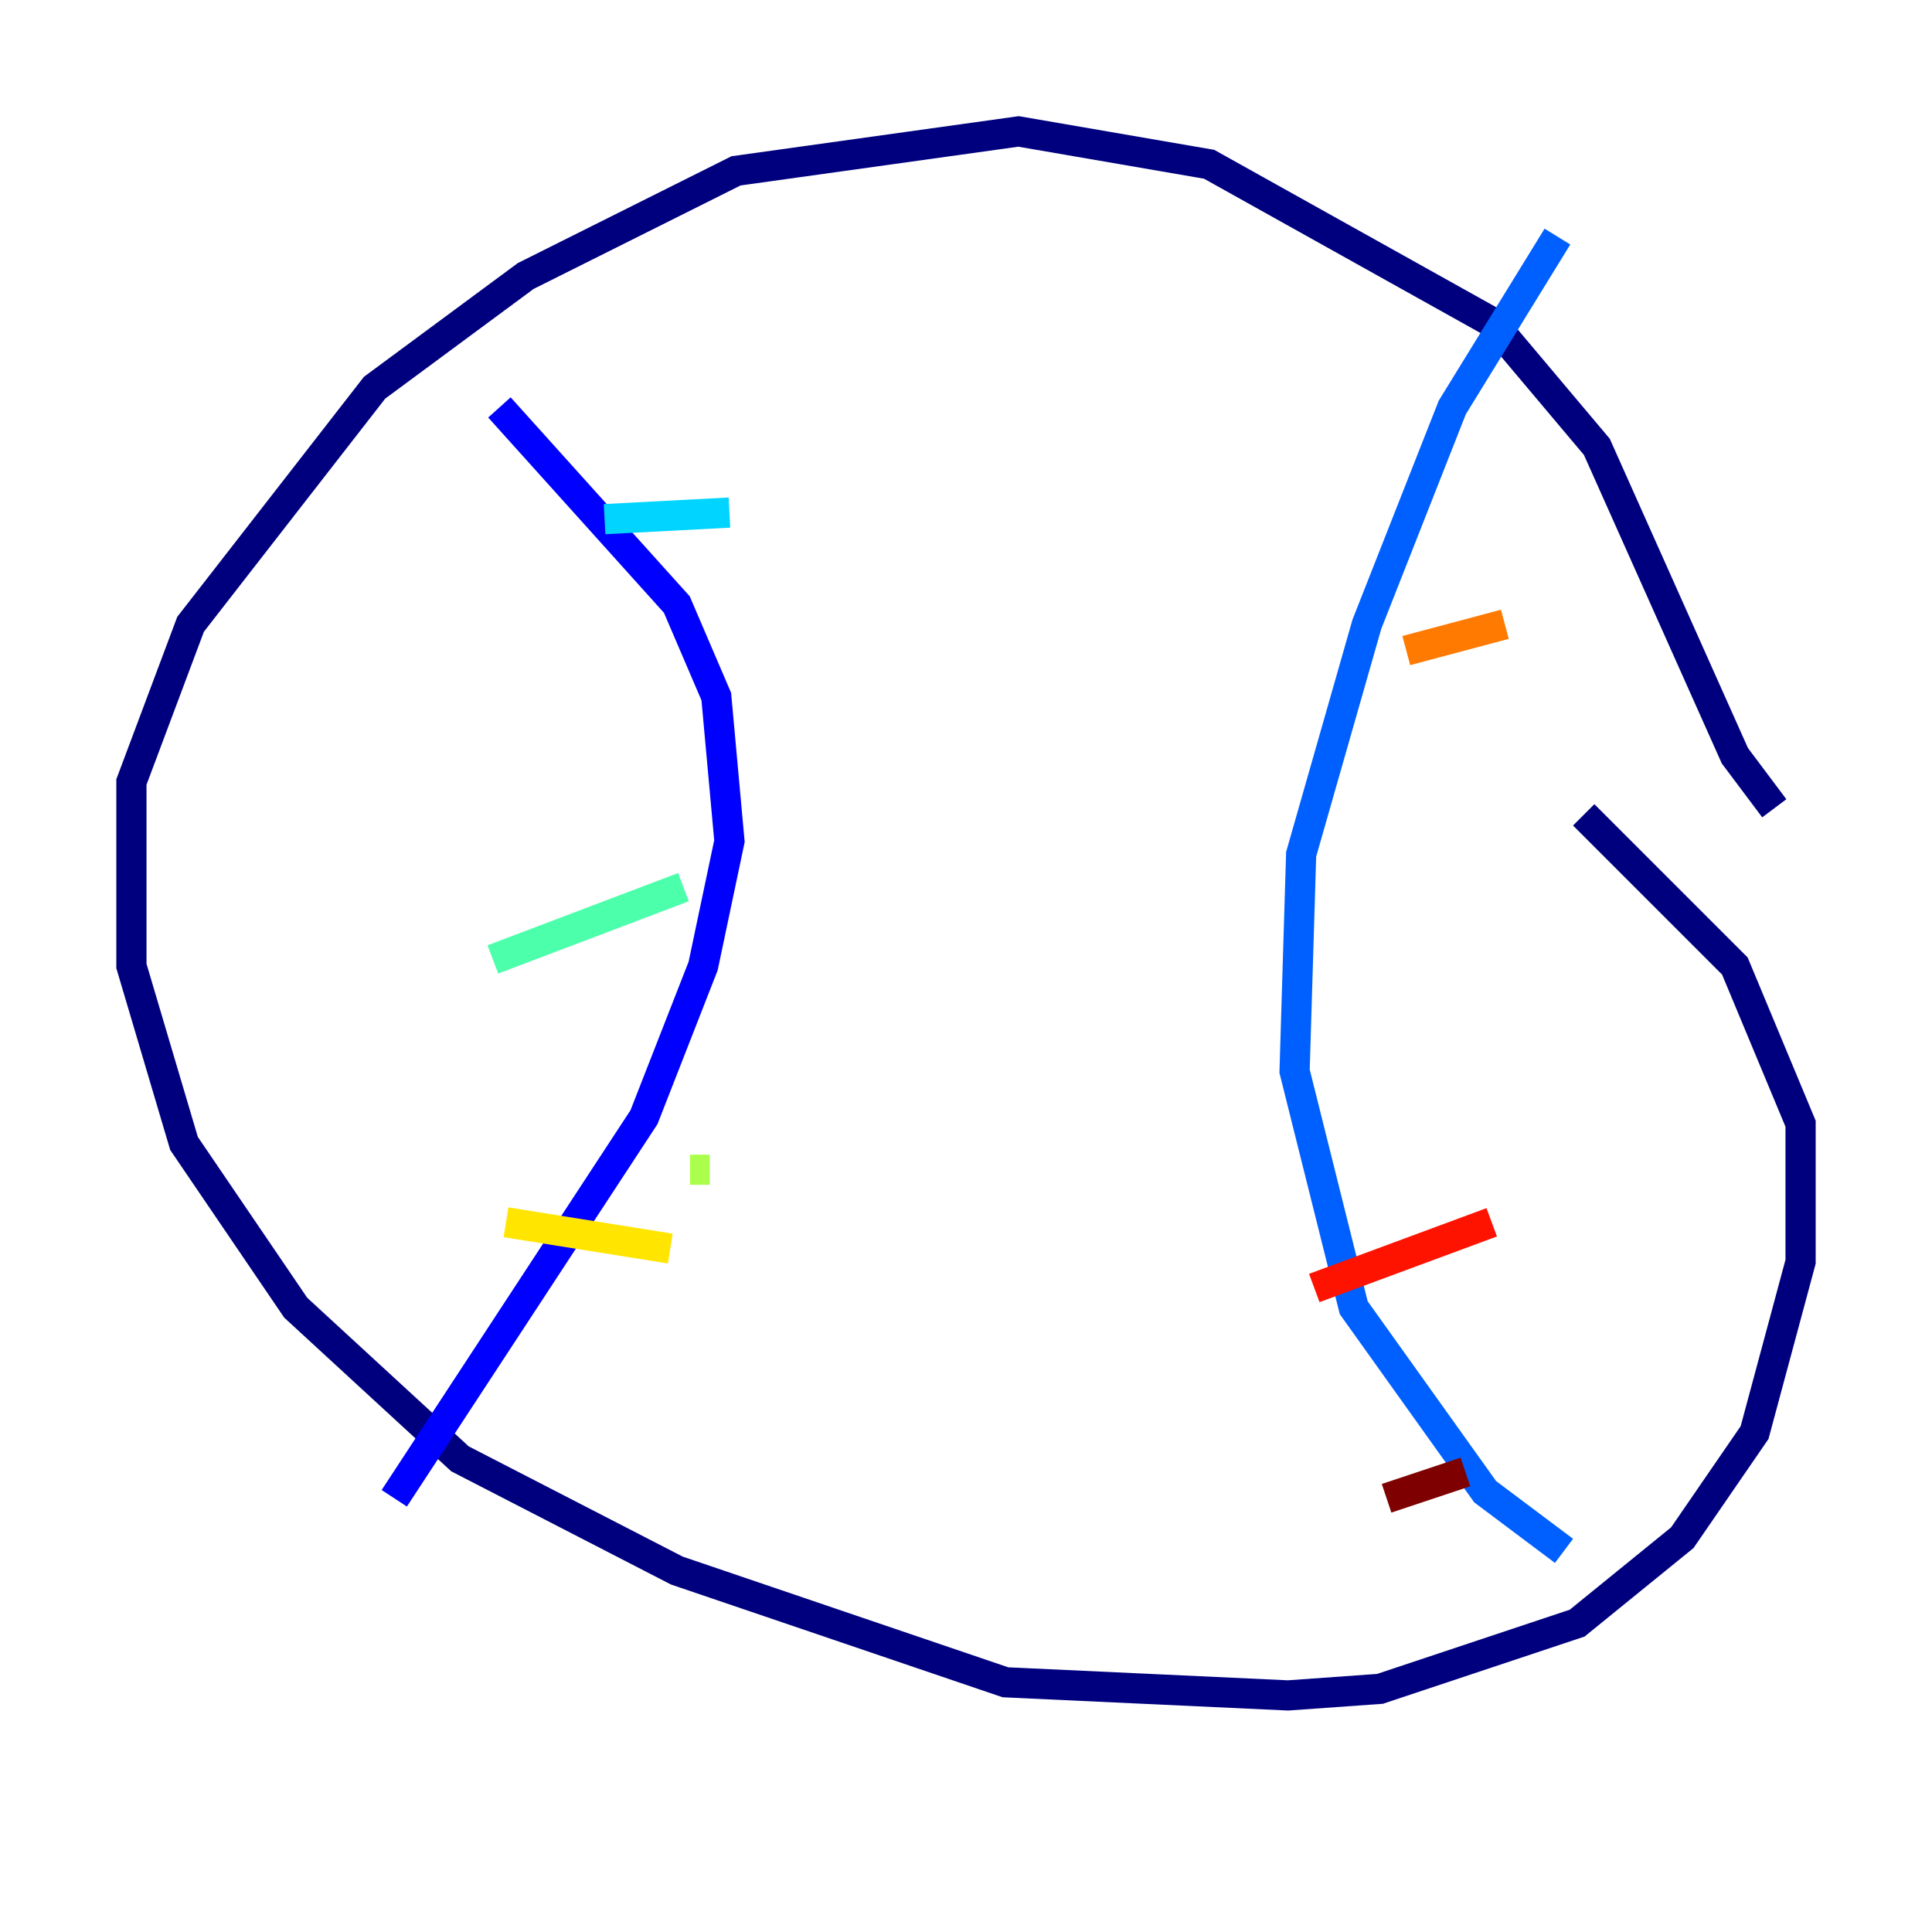 <?xml version="1.0" encoding="utf-8" ?>
<svg baseProfile="tiny" height="128" version="1.2" viewBox="0,0,128,128" width="128" xmlns="http://www.w3.org/2000/svg" xmlns:ev="http://www.w3.org/2001/xml-events" xmlns:xlink="http://www.w3.org/1999/xlink"><defs /><polyline fill="none" points="117.551,53.551 114.939,50.068 105.796,29.605 98.83,21.333 80.109,10.884 67.483,8.707 48.762,11.32 34.83,18.286 24.816,25.687 12.626,41.361 8.707,51.809 8.707,64.0 12.191,75.755 19.592,86.639 30.476,96.653 44.843,104.054 66.612,111.456 85.333,112.326 91.429,111.891 104.49,107.537 111.456,101.878 116.245,94.912 119.293,83.592 119.293,74.449 114.939,64.0 104.925,53.986" stroke="#00007f" stroke-width="2" /><polyline fill="none" points="33.088,26.993 44.843,40.054 47.456,46.15 48.327,55.728 46.585,64.0 42.667,74.014 26.122,99.265" stroke="#0000fe" stroke-width="2" /><polyline fill="none" points="103.184,15.674 96.218,26.993 90.558,41.361 86.204,56.599 85.769,70.966 89.687,86.639 98.395,98.83 103.619,102.748" stroke="#0060ff" stroke-width="2" /><polyline fill="none" points="40.054,34.395 48.327,33.959" stroke="#00d4ff" stroke-width="2" /><polyline fill="none" points="32.653,63.565 45.279,58.776" stroke="#4cffaa" stroke-width="2" /><polyline fill="none" points="45.714,77.497 47.02,77.497" stroke="#aaff4c" stroke-width="2" /><polyline fill="none" points="33.524,80.98 44.408,82.721" stroke="#ffe500" stroke-width="2" /><polyline fill="none" points="93.17,43.102 99.701,41.361" stroke="#ff7a00" stroke-width="2" /><polyline fill="none" points="87.075,85.333 98.83,80.98" stroke="#fe1200" stroke-width="2" /><polyline fill="none" points="91.864,99.265 97.088,97.524" stroke="#7f0000" stroke-width="2" /></svg>